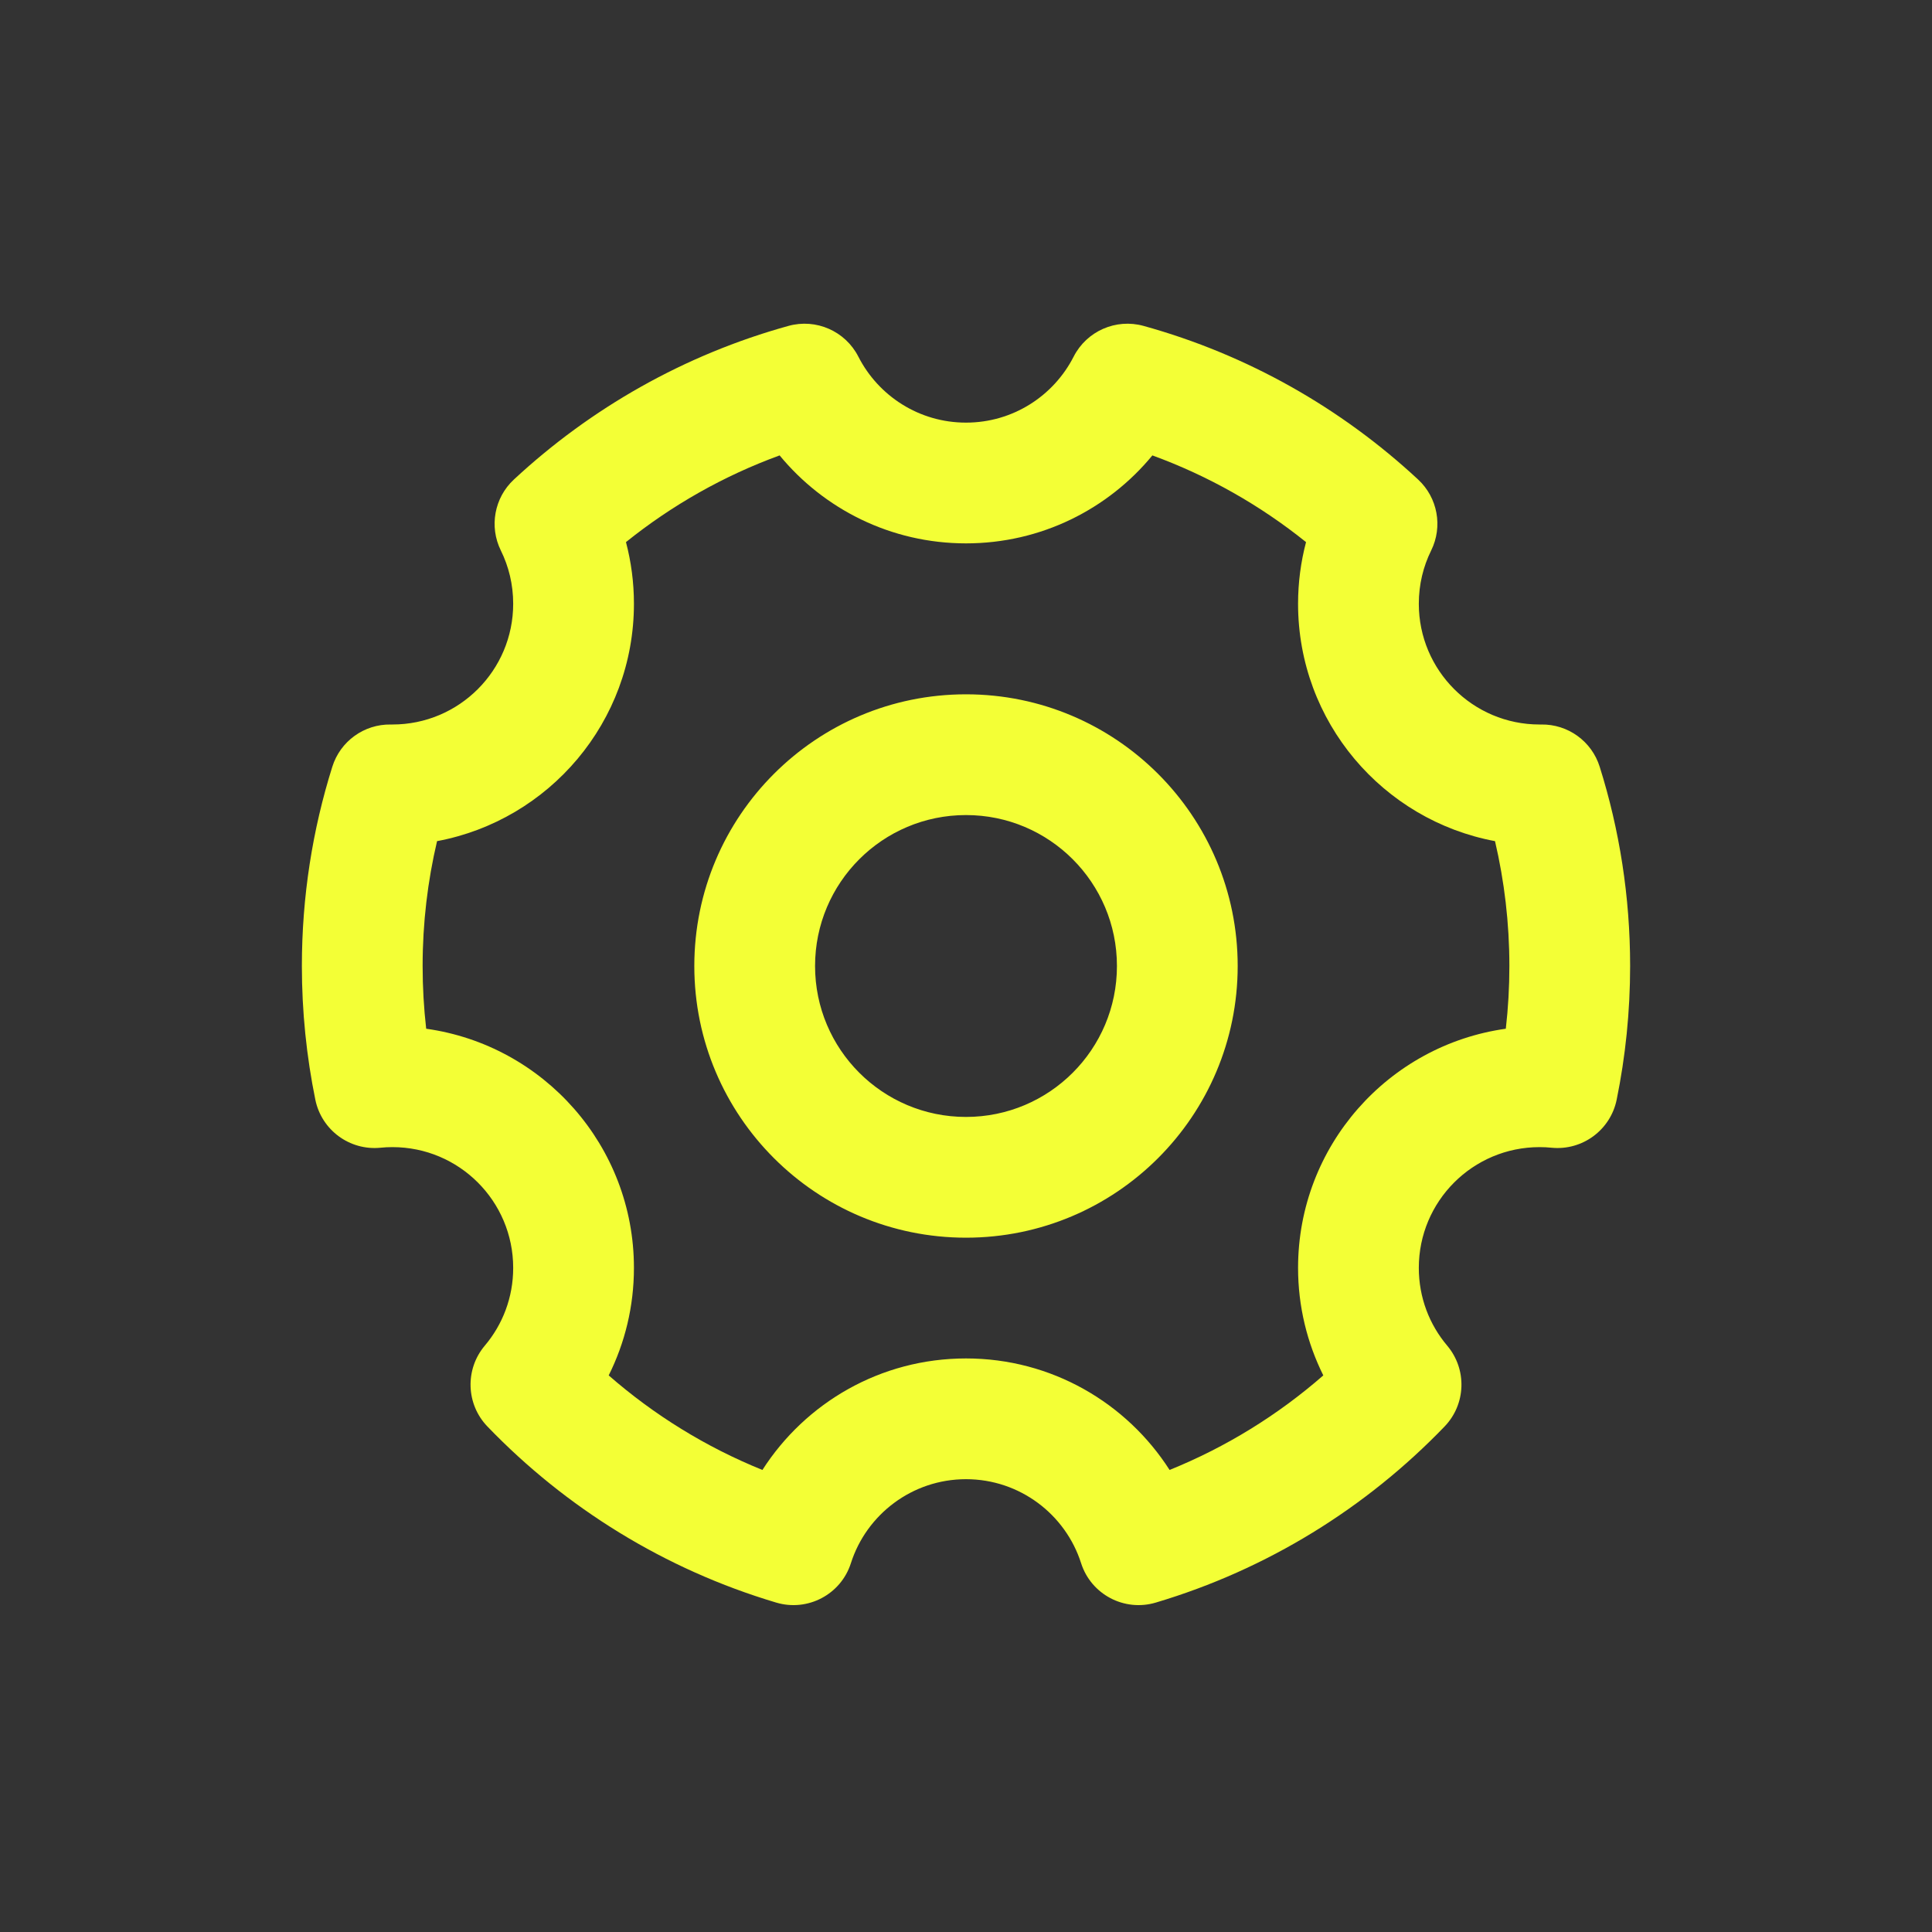 <svg width="32" height="32" viewBox="0 0 32 32" fill="none" xmlns="http://www.w3.org/2000/svg">
<rect x="0" y="0" width="32" height="32" fill="#333333" stroke="none"/>
<path fill-rule="evenodd" clip-rule="evenodd" d="M13.059 5.398C13.517 5.271 14.001 5.484 14.217 5.907C14.549 6.558 15.224 7 16 7C16.776 7 17.451 6.558 17.783 5.907C17.999 5.484 18.483 5.271 18.941 5.398C20.665 5.875 22.217 6.761 23.489 7.943C23.812 8.243 23.9 8.721 23.705 9.117C23.574 9.382 23.5 9.681 23.5 10C23.5 11.104 24.395 12 25.5 12L25.528 12C25.97 11.993 26.364 12.278 26.496 12.7C26.824 13.743 27 14.852 27 16C27 16.758 26.923 17.499 26.777 18.215C26.674 18.717 26.209 19.06 25.699 19.01C25.634 19.003 25.568 19 25.5 19C24.395 19 23.5 19.895 23.5 21C23.5 21.492 23.676 21.94 23.97 22.288C24.301 22.68 24.282 23.258 23.927 23.627C22.629 24.976 20.988 25.995 19.143 26.544C18.622 26.699 18.071 26.409 17.906 25.89C17.648 25.083 16.89 24.5 16 24.5C15.11 24.5 14.352 25.083 14.094 25.89C13.929 26.409 13.378 26.699 12.857 26.544C11.012 25.995 9.371 24.976 8.073 23.627C7.718 23.258 7.699 22.68 8.03 22.288C8.324 21.94 8.5 21.492 8.5 21C8.5 19.895 7.605 19 6.5 19C6.432 19 6.366 19.003 6.301 19.01C5.791 19.06 5.326 18.717 5.223 18.215C5.077 17.499 5 16.758 5 16C5 14.852 5.176 13.743 5.504 12.7C5.636 12.278 6.03 11.993 6.472 12L6.5 12C7.605 12 8.5 11.104 8.5 10C8.5 9.681 8.426 9.382 8.295 9.117C8.1 8.721 8.188 8.243 8.511 7.943C9.783 6.761 11.335 5.875 13.059 5.398ZM10.368 8.979C10.454 9.306 10.5 9.648 10.5 10C10.5 11.957 9.095 13.585 7.239 13.932C7.083 14.595 7 15.287 7 16C7 16.352 7.02 16.698 7.059 17.039C9.004 17.311 10.5 18.981 10.5 21C10.5 21.639 10.35 22.244 10.082 22.781C10.832 23.436 11.691 23.968 12.628 24.347C13.339 23.237 14.582 22.5 16 22.5C17.418 22.5 18.661 23.237 19.372 24.347C20.309 23.968 21.168 23.436 21.918 22.781C21.651 22.244 21.5 21.639 21.5 21C21.5 18.981 22.996 17.311 24.941 17.039C24.98 16.698 25 16.352 25 16C25 15.287 24.917 14.595 24.762 13.932C22.905 13.585 21.5 11.957 21.5 10C21.5 9.648 21.546 9.306 21.632 8.979C20.874 8.37 20.016 7.882 19.087 7.543C18.355 8.432 17.244 9 16 9C14.756 9 13.646 8.432 12.913 7.543C11.984 7.882 11.126 8.37 10.368 8.979ZM11.5 16C11.5 13.515 13.515 11.5 16 11.5C18.485 11.5 20.5 13.515 20.5 16C20.5 18.485 18.485 20.5 16 20.5C13.515 20.5 11.5 18.485 11.5 16ZM16 13.5C14.619 13.5 13.5 14.619 13.5 16C13.5 17.381 14.619 18.5 16 18.5C17.381 18.5 18.5 17.381 18.5 16C18.5 14.619 17.381 13.5 16 13.5Z" fill="#F3FF36"/>
</svg>
